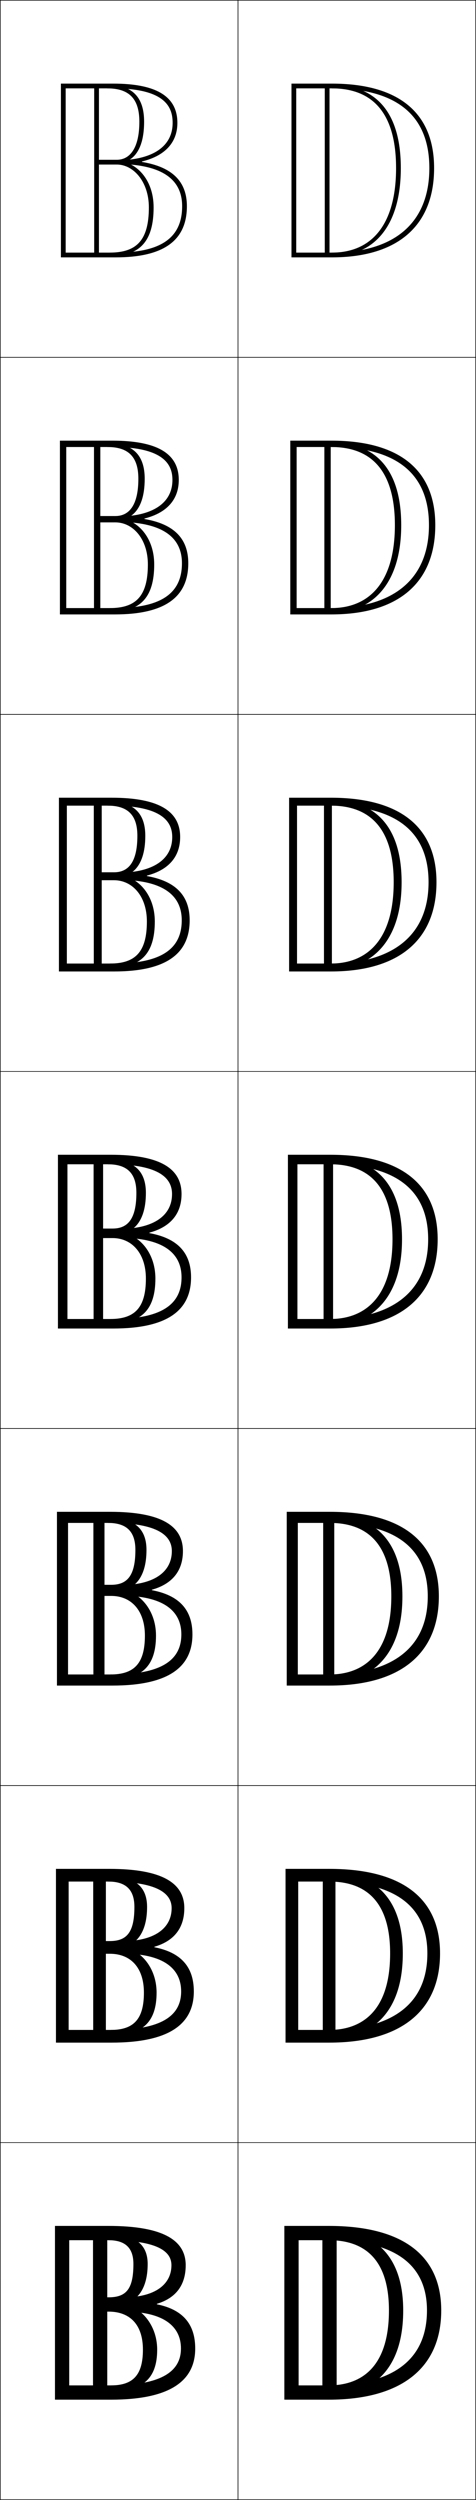 <?xml version="1.0" encoding="utf-8"?>
<!-- Generator: Adobe Illustrator 11 Build 225, SVG Export Plug-In . SVG Version: 6.0.0 Build 78)  -->
<!DOCTYPE svg PUBLIC "-//W3C//DTD SVG 1.0//EN"    "http://www.w3.org/TR/2001/REC-SVG-20010904/DTD/svg10.dtd">
<svg  xmlns="http://www.w3.org/2000/svg" xmlns:xlink="http://www.w3.org/1999/xlink" xmlns:a="http://ns.adobe.com/AdobeSVGViewerExtensions/3.0/"
	 width="200.25" height="1050.25" viewBox="0 0 200.25 1050.25" overflow="visible" enable-background="new 0 0 200.25 1050.25"
	 xml:space="preserve">
		<g id="レイヤー1">
			<g>
				<rect x="0.125" y="0.125" fill="none" stroke="#000000" stroke-width="0.25" width="100" height="150"/> 
				<rect x="0.125" y="150.125" fill="none" stroke="#000000" stroke-width="0.25" width="100" height="150"/> 
				<rect x="0.125" y="300.125" fill="none" stroke="#000000" stroke-width="0.25" width="100" height="150"/> 
				<rect x="0.125" y="450.125" fill="none" stroke="#000000" stroke-width="0.25" width="100" height="150"/> 
				<rect x="0.125" y="600.125" fill="none" stroke="#000000" stroke-width="0.25" width="100" height="150"/> 
				<rect x="0.125" y="750.125" fill="none" stroke="#000000" stroke-width="0.25" width="100" height="150"/> 
				<rect x="0.125" y="900.125" fill="none" stroke="#000000" stroke-width="0.25" width="100" height="150"/> 
				<rect x="100.125" y="0.125" fill="none" stroke="#000000" stroke-width="0.25" width="100" height="150"/> 
				<rect x="100.125" y="150.125" fill="none" stroke="#000000" stroke-width="0.25" width="100" height="150"/> 
				<rect x="100.125" y="300.125" fill="none" stroke="#000000" stroke-width="0.25" width="100" height="150"/> 
				<rect x="100.125" y="450.125" fill="none" stroke="#000000" stroke-width="0.25" width="100" height="150"/> 
				<rect x="100.125" y="600.125" fill="none" stroke="#000000" stroke-width="0.25" width="100" height="150"/> 
				<rect x="100.125" y="750.125" fill="none" stroke="#000000" stroke-width="0.25" width="100" height="150"/> 
				<rect x="100.125" y="900.125" fill="none" stroke="#000000" stroke-width="0.25" width="100" height="150"/> 
			</g>
			<g>
				<g>
					<path d="M25.625,35.125v73h23c20.188,0,30-7.032,30-21.5h-2c0,13.304-8.897,19.5-28,19.5h-21v-69h20
						c22.408,0,25,8.275,25,14.5c0,9.995-8.523,15.75-24,15.75v1.5c18.842,0,28,5.975,28,17.75h2
						c0-10.434-6.211-16.498-18.9-18.589v-0.2C69.317,65.51,74.625,59.946,74.625,51.625
						c0-11.103-8.832-16.5-27-16.5H25.625z"/>
					<path d="M64.625,87.125c0-12.206-7.881-19.5-15.5-19.5v1c3.457,0,11.5-1.705,11.5-17.5
						c0-10.43-5.07-15.5-15.5-15.5v1.5c8.998,0,13.5,4.152,13.5,14c0,11.078-3.959,16-9.5,16h-7.5v-31h-2
						v71h2v-38h7.5c7.036,0,13.5,7.252,13.5,18c0,13.926-5.252,19-16.5,19v1.5
						C58.92,107.625,64.625,101.303,64.625,87.125z"/>
				</g>
				<g>
					<path d="M76.542,236.625c0,12.648-8.702,18.833-28.25,18.833H27.875v-67.667h19.417
						c21.971,0,25.25,7.609,25.25,13.833c0,9.689-8.273,15.375-23.333,15.375v2.25
						C67.649,219.25,76.542,225.229,76.542,236.625h2.667
						c0-10.418-6.059-16.479-18.438-18.586v-0.2
						c9.322-2.34,14.438-7.88,14.438-16.214c0-10.95-8.858-16.5-27.917-16.5H25.208v73
						h23.083c20.97,0,30.917-7.167,30.917-21.5H76.542z"/>
					<path d="M64.875,237.125c0-12.073-7.938-19.542-15.833-19.542v1
						c4.223,0,11.833-2.37,11.833-17.458c0-10.06-5.099-15-15.667-15v1.667
						c8.674,0,13,3.997,13,13.333c0,10.99-3.804,15.667-9.667,15.667h-6.333v-30.667
						h-2.667V257.125h2.667v-37.667h6.333c7.375,0,13.667,6.958,13.667,17.667
						c0,13.401-5.084,18.334-16,18.334V257.125C59.118,257.125,64.875,250.948,64.875,237.125z"/>
				</g>
				<g>
					<path d="M76.458,386.625c0,11.993-8.505,18.167-28.5,18.167H28.125v-66.333h18.833
						c21.534,0,25.5,6.942,25.5,13.167c0,9.383-8.024,15-22.667,15v3
						C67.833,369.625,76.458,375.61,76.458,386.625h3.333
						c0-10.402-5.907-16.458-17.977-18.582v-0.201
						c9.052-2.353,13.977-7.871,13.977-16.217c0-10.797-8.884-16.5-28.833-16.5H24.792v73
						h23.167c21.752,0,31.833-7.302,31.833-21.5H76.458z"/>
					<path d="M65.125,387.125c0-11.94-7.995-19.583-16.167-19.583v1
						c4.989,0,12.167-3.036,12.167-17.417c0-9.69-5.127-14.5-15.833-14.5v1.833
						c8.35,0,12.5,3.842,12.5,12.667c0,10.902-3.648,15.333-9.833,15.333h-5.167V336.125
						h-3.333v71h3.333v-37.333h5.167c7.712,0,13.833,6.664,13.833,17.333
						c0,12.875-4.915,17.667-15.5,17.667V406.625C59.317,406.625,65.125,400.594,65.125,387.125z"/>
				</g>
				<g>
					<path d="M76.375,536.625c0,11.337-8.31,17.5-28.75,17.5h-19.25v-65h18.25c21.097,0,25.75,6.276,25.75,12.5
						c0,9.077-7.774,14.625-22,14.625V520C68.016,520,76.375,525.99,76.375,536.625h4
						c0-10.386-5.755-16.438-17.515-18.579v-0.2C71.642,515.479,76.375,509.984,76.375,501.625
						c0-10.645-8.91-16.5-29.75-16.5h-22.25v73h23.25c22.534,0,32.75-7.437,32.75-21.5H76.375z"/>
					<path d="M65.375,537.125c0-11.807-8.053-19.625-16.5-19.625v1c5.756,0,12.5-3.701,12.5-17.375
						c0-9.32-5.156-14-16-14v2c8.026,0,12,3.688,12,12c0,10.813-3.492,15-10,15h-4v-30h-4v71h4v-37h4
						c8.051,0,14,6.369,14,17c0,12.351-4.747,17-15,17v2C59.516,556.125,65.375,550.239,65.375,537.125z"/>
				</g>
				<g>
					<path d="M76.291,686.625c0,10.681-8.113,16.833-29,16.833H28.625v-63.667h17.667
						c20.66,0,26,5.61,26,11.834c0,8.771-7.525,14.25-21.333,14.25v4.5
						C68.198,670.375,76.291,676.371,76.291,686.625h4.667
						c0-10.37-5.603-16.418-17.053-18.576v-0.199
						c8.511-2.381,13.053-7.854,13.053-16.225c0-10.492-8.936-16.5-30.667-16.5H23.958v73
						h23.333c23.316,0,33.667-7.571,33.667-21.5H76.291z"/>
					<path d="M65.625,687.125c0-11.674-8.11-19.667-16.833-19.667v1
						c6.522,0,12.833-4.366,12.833-17.333c0-8.951-5.185-13.5-16.167-13.5v2.166
						c7.703,0,11.5,3.533,11.5,11.334c0,10.726-3.336,14.666-10.167,14.666h-2.833V636.125
						h-4.667v71h4.667v-36.667h2.833c8.389,0,14.167,6.075,14.167,16.667
						c0,11.825-4.579,16.333-14.5,16.333V705.625C59.715,705.625,65.625,699.885,65.625,687.125z"/>
				</g>
				<g>
					<path d="M76.208,836.625c0,10.025-7.918,16.167-29.25,16.167H28.875v-62.334h17.083
						c20.222,0,26.25,4.943,26.25,11.167c0,8.465-7.275,13.875-20.667,13.875v5.25
						C68.381,820.75,76.208,826.751,76.208,836.625h5.333
						c0-10.354-5.451-16.397-16.591-18.572v-0.2
						c8.241-2.394,12.591-7.844,12.591-16.228c0-10.339-8.962-16.5-31.583-16.5H23.542v73
						h23.417c24.099,0,34.583-7.706,34.583-21.5H76.208z"/>
					<path d="M65.875,837.125c0-11.54-8.167-19.708-17.167-19.708v1
						c7.288,0,13.167-5.033,13.167-17.292c0-8.581-5.213-13-16.333-13v2.333
						c7.379,0,11,3.378,11,10.667c0,10.638-3.18,14.333-10.333,14.333h-1.667V786.125
						h-5.333v71h5.333v-36.333h1.667c8.728,0,14.333,5.781,14.333,16.333
						c0,11.3-4.41,15.667-14,15.667V855.125C59.914,855.125,65.875,849.529,65.875,837.125z"/>
				</g>
				<g>
					<path d="M76.125,986.625c0,9.369-7.722,15.5-29.5,15.5h-17.5v-61h16.5c19.785,0,26.5,4.276,26.5,10.5
						c0,8.159-7.025,13.5-20,13.5v6C68.564,971.125,76.125,977.132,76.125,986.625h6
						c0-10.339-5.299-16.378-16.129-18.569v-0.199
						C73.967,965.449,78.125,960.021,78.125,951.625c0-10.187-8.988-16.5-32.5-16.5h-22.5v73h23.5
						c24.881,0,35.5-7.841,35.5-21.5H76.125z"/>
					<path d="M66.125,987.125c0-11.407-8.225-19.75-17.5-19.75v1c8.055,0,13.5-5.698,13.5-17.25
						c0-8.211-5.242-12.5-16.5-12.5v2.5c7.055,0,10.5,3.223,10.5,10c0,10.55-3.024,14-10.5,14h-0.5v-29h-6
						v71h6v-36h0.5c9.066,0,14.5,5.487,14.5,16c0,10.774-4.242,15-13.5,15v2.5
						C60.113,1004.625,66.125,999.175,66.125,987.125z"/>
				</g>
			</g>
			<g>
				<g>
					<path d="M124.625,106.125v-69h14.981c27.218,0,41.019,11.271,41.019,33.5h2
						c0-23.225-14.876-35.5-43.019-35.5H122.625v73h16.981c27.741,0,43.019-13.318,43.019-37.5h-2
						c0,22.893-14.567,35.5-41.019,35.5H124.625z"/>
					<rect x="136.625" y="36.125" width="2" height="71"/> 
					<path d="M139.606,107.625c18.442,0,29.019-13.48,29.019-36.986
						c0-28.939-15.78-35.014-29.019-35.014v1.5c17.928,0,27.019,11.271,27.019,33.5
						c0,22.893-9.596,35.5-27.019,35.5V107.625z"/>
				</g>
				<g>
					<path d="M124.792,255.458v-67.667h14.597c27.252,0,41.069,11.047,41.069,32.833h2.667
						c0-23.225-15.124-35.5-43.736-35.5h-17.264v73h17.264c28.204,0,43.736-13.318,43.736-37.5
						h-2.667c0,23.417-15.884,34.834-41.069,34.834H124.792z"/>
					<rect x="136.458" y="186.458" width="2.667" height="70.333"/> 
					<path d="M139.389,187.792c17.741,0,26.736,11.047,26.736,32.833
						c0,23.417-10.292,34.834-26.736,34.834v2c16.938,0,29.402-11.818,29.402-36.815
						c0-29.053-16.42-34.852-29.402-34.852V187.792z"/>
				</g>
				<g>
					<path d="M124.958,404.792v-66.333h14.214c27.285,0,41.119,10.823,41.119,32.167H183.625
						c0-23.225-15.372-35.5-44.453-35.5H121.625v73h17.547c28.666,0,44.453-13.318,44.453-37.5
						h-3.333c0,23.94-17.201,34.167-41.119,34.167H124.958z"/>
					<rect x="136.292" y="336.792" width="3.333" height="69.667"/> 
					<path d="M139.172,338.458c17.553,0,26.453,10.823,26.453,32.167
						c0,23.94-10.987,34.167-26.453,34.167v2.5c15.434,0,29.786-10.154,29.786-36.644
						c0-29.166-17.061-34.689-29.786-34.689V338.458z"/>
				</g>
				<g>
					<path d="M125.125,554.125v-65h13.83c27.318,0,41.17,10.599,41.17,31.5h4
						c0-23.225-15.619-35.5-45.17-35.5H121.125v73h17.83c29.129,0,45.17-13.318,45.17-37.5h-4
						c0,24.464-18.519,33.5-41.17,33.5H125.125z"/>
					<rect x="136.125" y="487.125" width="4" height="69"/> 
					<path d="M138.955,489.125c17.365,0,26.17,10.599,26.17,31.5
						c0,24.464-11.683,33.5-26.17,33.5v3c13.93,0,30.17-8.491,30.17-36.473
						c0-29.278-17.701-34.527-30.17-34.527V489.125z"/>
				</g>
				<g>
					<path d="M125.291,703.458v-63.667h13.447c27.352,0,41.22,10.374,41.22,30.834h4.667
						c0-23.225-15.867-35.5-45.887-35.5h-18.113v73h18.113c29.591,0,45.887-13.318,45.887-37.5
						h-4.667c0,24.987-19.836,32.833-41.22,32.833H125.291z"/>
					<rect x="135.958" y="637.458" width="4.667" height="68.334"/> 
					<path d="M138.738,639.791c17.177,0,25.887,10.374,25.887,30.834
						c0,24.987-12.378,32.833-25.887,32.833v3.5c12.426,0,30.554-6.828,30.554-36.301
						c0-29.393-18.342-34.366-30.554-34.366V639.791z"/>
				</g>
				<g>
					<path d="M125.458,852.792v-62.334h13.063c27.385,0,41.271,10.149,41.271,30.167H185.125
						c0-23.225-16.115-35.5-46.604-35.5H120.125v73h18.396c30.054,0,46.604-13.318,46.604-37.5
						h-5.333c0,25.512-21.153,32.167-41.271,32.167H125.458z"/>
					<rect x="135.792" y="787.792" width="5.333" height="67.666"/> 
					<path d="M138.521,790.458c16.989,0,25.604,10.149,25.604,30.167
						c0,25.512-13.074,32.167-25.604,32.167v4c10.921,0,30.937-5.167,30.937-36.131
						c0-29.505-18.982-34.203-30.937-34.203V790.458z"/>
				</g>
				<g>
					<path d="M125.625,1002.125v-61h12.68c27.418,0,41.32,9.925,41.32,29.5h6
						c0-23.225-16.363-35.5-47.32-35.5H119.625v73h18.68c30.516,0,47.32-13.318,47.32-37.5h-6
						c0,26.035-22.471,31.5-41.32,31.5H125.625z"/>
					<rect x="135.625" y="938.125" width="6" height="67"/> 
					<path d="M138.305,941.125c16.801,0,25.32,9.925,25.32,29.5
						c0,26.035-13.77,31.5-25.32,31.5v4.5c9.417,0,31.32-3.504,31.32-35.959
						c0-29.619-19.623-34.041-31.32-34.041V941.125z"/>
				</g>
			</g>
		</g>
	</svg>
